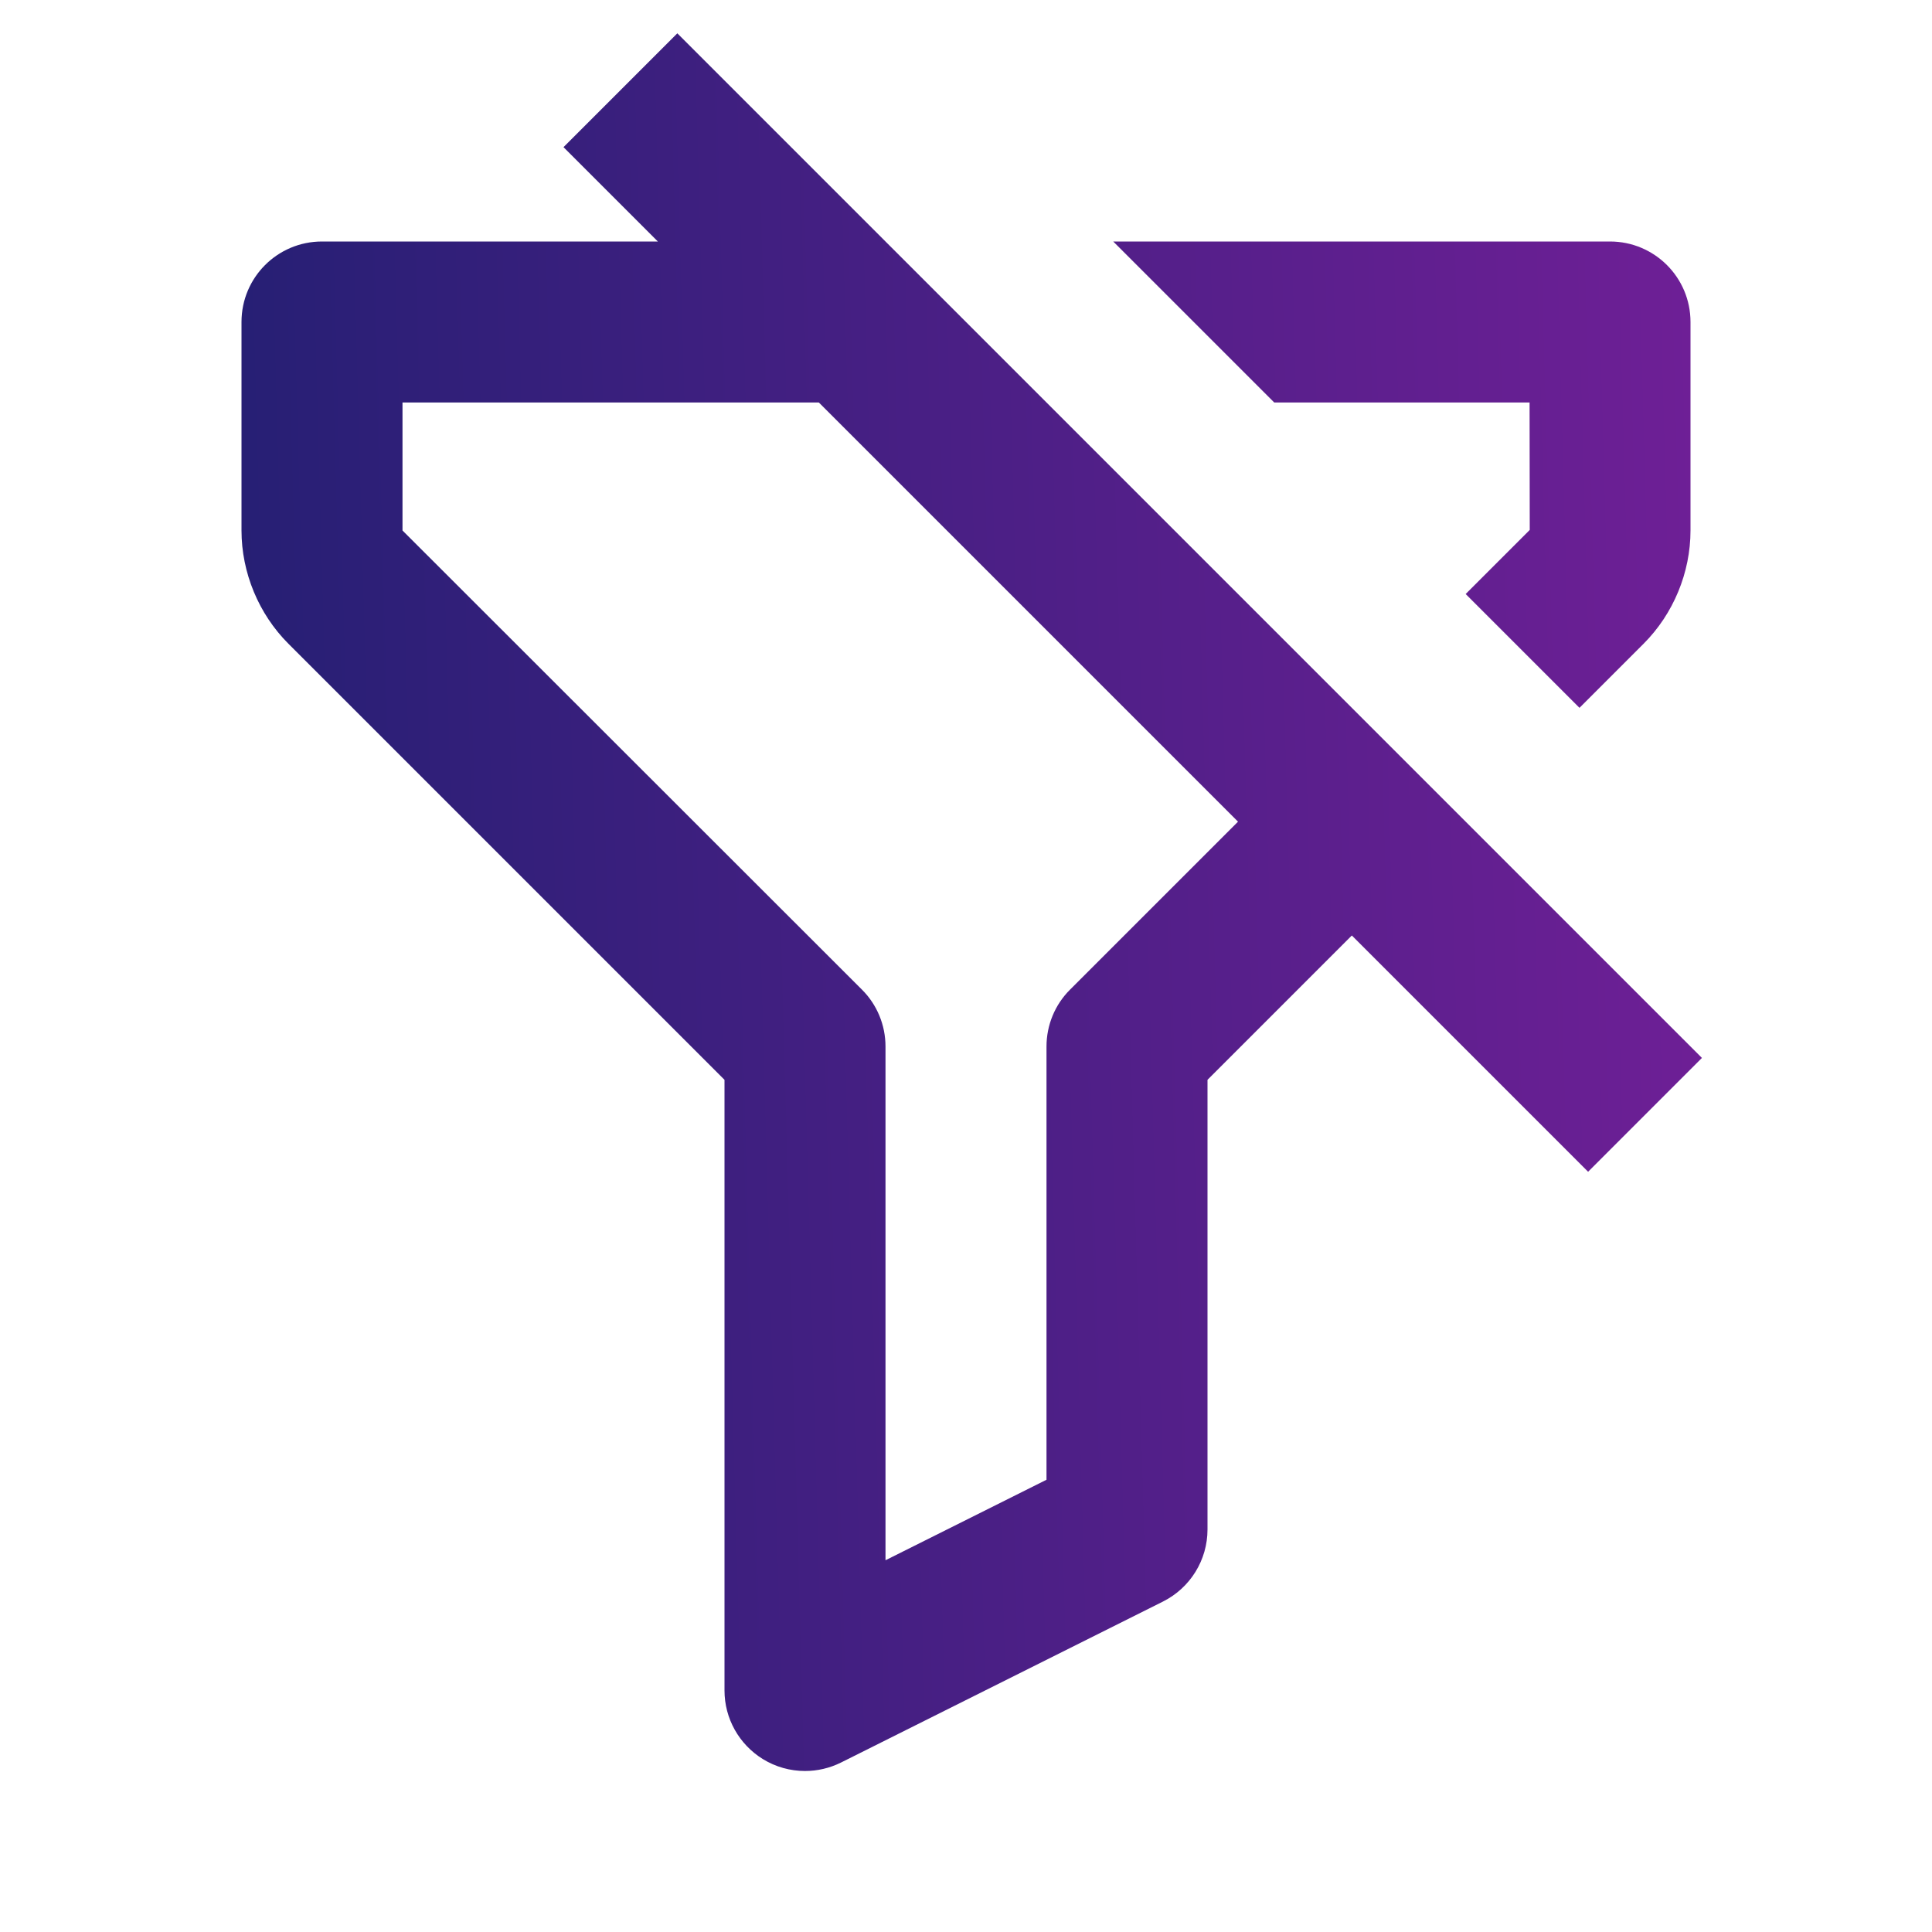 <svg width="24" height="24" viewBox="0 0 24 24" fill="none" xmlns="http://www.w3.org/2000/svg">
<path d="M8.414 0.414L7 1.828L8.172 3H4C3.447 3 3 3.447 3 4V6.59C3 7.113 3.213 7.627 3.583 7.997L9 13.414L9 21C9 21.347 9.18 21.668 9.475 21.851C9.635 21.95 9.817 22 10 22C10.153 22 10.306 21.965 10.447 21.895L14.447 19.895C14.786 19.725 15 19.379 15 19L15 13.414L16.793 11.621L19.728 14.556L21.142 13.142L8.414 0.414ZM15.379 10.207L13.293 12.293C13.105 12.48 13 12.734 13 13L13 18.382L11 19.382V13C11 12.734 10.895 12.48 10.707 12.293L5 6.59V5L10.172 5L15.379 10.207Z" fill="url(#paint0_linear)"/>
<path d="M20 3H13.829L15.829 5H19.001L19.003 6.583L18.207 7.379L19.621 8.793L20.417 7.997C20.787 7.627 21 7.113 21 6.59V4C21 3.447 20.553 3 20 3Z" fill="url(#paint1_linear)"/>
<defs>
<linearGradient id="paint0_linear" x1="3" y1="12.07" x2="25.02" y2="11.46" gradientUnits="userSpaceOnUse">
<stop stop-color="#261F74"/>
<stop offset="1" stop-color="#7D1F9D"/>
</linearGradient>
<linearGradient id="paint1_linear" x1="3" y1="12.07" x2="25.02" y2="11.46" gradientUnits="userSpaceOnUse">
<stop stop-color="#261F74"/>
<stop offset="1" stop-color="#7D1F9D"/>
</linearGradient>
</defs>
</svg>
